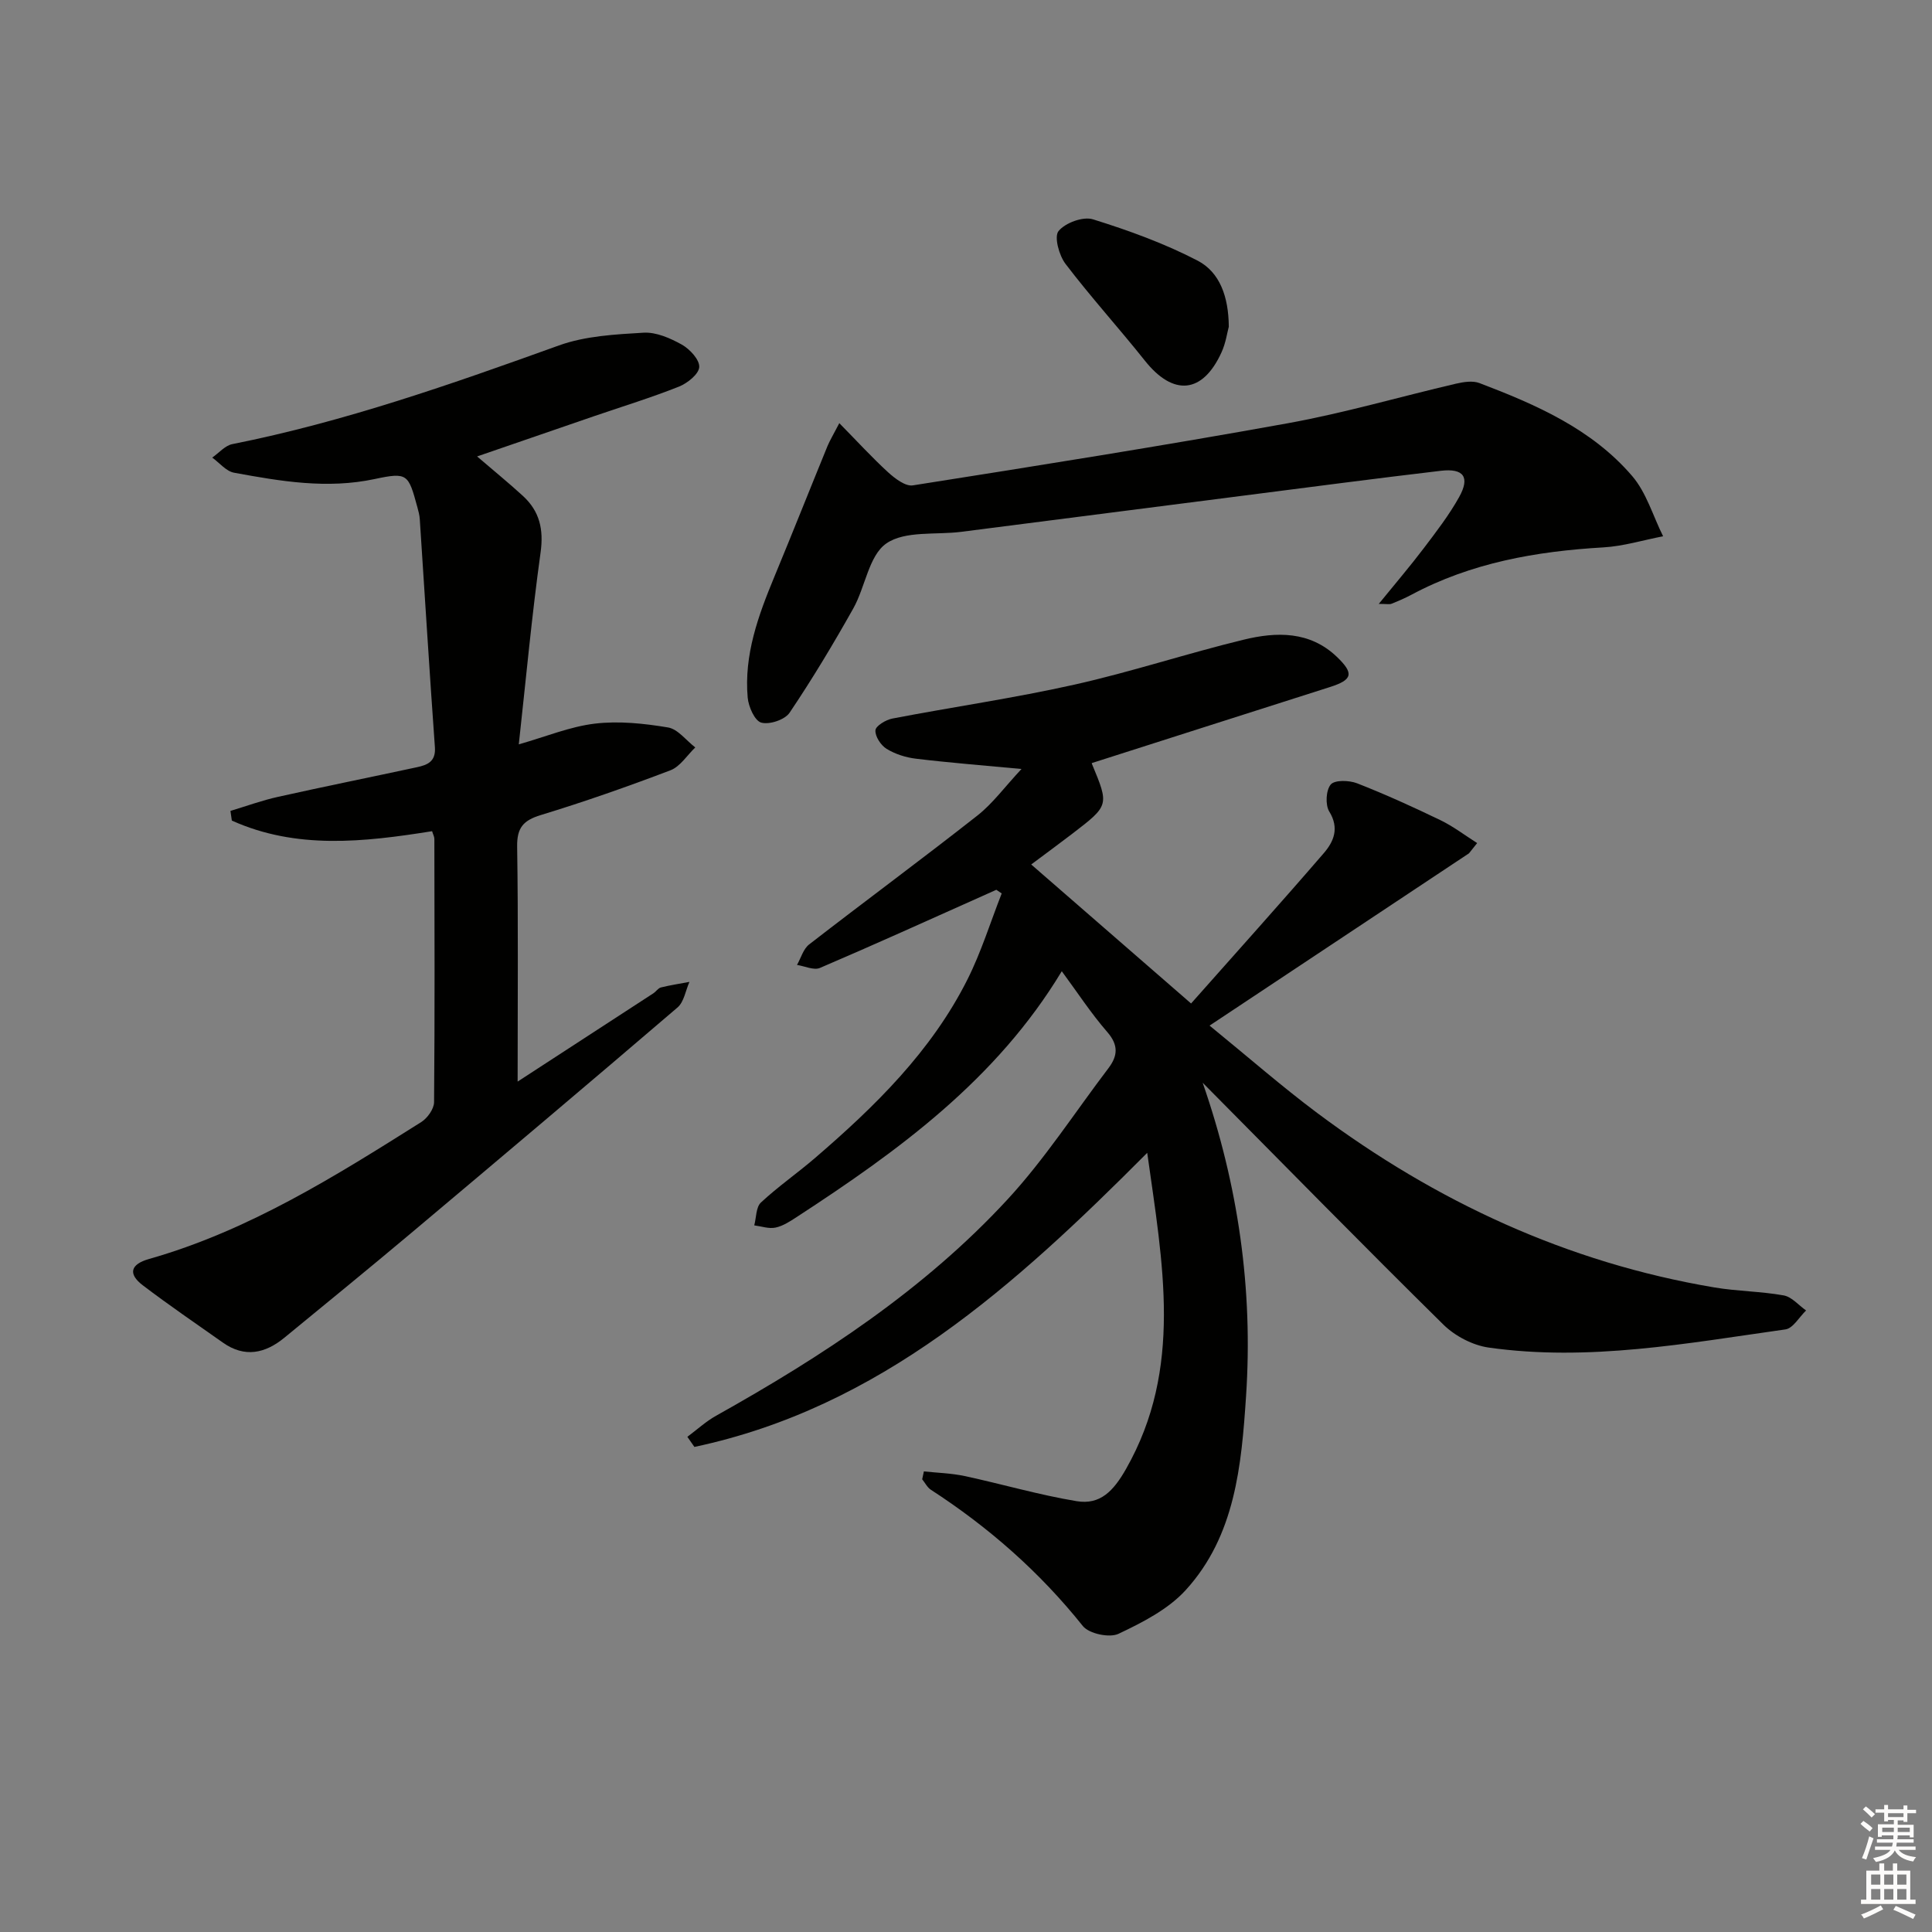 <svg enable-background="new 0 0 400 400" viewBox="0 0 400 400" xmlns="http://www.w3.org/2000/svg"><rect x="0" y="0" width="400" height="400" fill="#808080" stroke="none"/><g fill="#010100"><path d="m249 224.17c7.37 21.18 10.46 42.8 8.98 64.92-.95 14.3-2.23 28.86-12.48 40.11-3.63 3.99-8.94 6.7-13.92 9.06-1.87.89-6.11-.01-7.39-1.61-8.94-11.19-19.49-20.45-31.46-28.21-.75-.49-1.21-1.44-1.8-2.17.12-.54.23-1.09.35-1.63 2.82.3 5.68.37 8.44.96 7.74 1.66 15.38 3.91 23.18 5.2 4.88.81 7.63-2.09 10.24-6.68 11.83-20.83 7.6-42.39 4.38-65.44-27.49 27.62-55.37 52.75-93.75 60.89-.49-.7-.98-1.39-1.46-2.09 1.97-1.46 3.81-3.17 5.94-4.36 22.03-12.33 43.08-26.1 60.3-44.74 7.74-8.37 14.01-18.1 20.94-27.22 1.93-2.55 2.12-4.77-.24-7.49-3.35-3.85-6.16-8.17-9.42-12.59-13.52 22.42-33.75 37.13-54.86 50.88-1.38.9-2.85 1.87-4.41 2.2-1.37.29-2.92-.27-4.4-.46.43-1.61.35-3.77 1.38-4.73 3.52-3.28 7.51-6.05 11.17-9.19 12.43-10.69 24.11-22.11 31.58-36.97 2.86-5.69 4.76-11.87 7.1-17.83-.37-.25-.74-.51-1.11-.76-.94.42-1.88.84-2.81 1.26-11.22 5.01-22.41 10.09-33.71 14.92-1.27.54-3.15-.38-4.75-.62.82-1.44 1.31-3.32 2.52-4.25 11.56-8.96 23.33-17.64 34.83-26.68 3.19-2.51 5.66-5.93 9.13-9.64-8.09-.76-14.99-1.3-21.86-2.13-2.09-.25-4.29-.95-6.07-2.04-1.19-.73-2.4-2.58-2.31-3.84.06-.91 2.15-2.17 3.5-2.43 12.55-2.41 25.22-4.23 37.68-7.02 11.8-2.64 23.34-6.47 35.1-9.32 6.75-1.64 13.64-1.8 19.24 3.55 3.64 3.48 3.25 4.78-1.47 6.28-16.38 5.21-32.75 10.46-49.23 15.72 0-.14-.05.05.01.19 3.56 8.57 3.57 8.58-4.04 14.42-2.62 2.01-5.29 3.96-8.54 6.39 10.98 9.55 21.56 18.75 33.1 28.78 9.31-10.51 18.51-20.73 27.49-31.14 2.04-2.37 3.25-5.15 1.12-8.6-.85-1.38-.69-4.43.31-5.6.83-.97 3.81-.88 5.44-.25 5.86 2.29 11.6 4.9 17.27 7.64 2.67 1.29 5.07 3.14 7.6 4.74-.56.71-1.13 1.41-1.69 2.12-17.52 11.63-35.04 23.27-53.71 35.67 8.18 6.67 15.01 12.65 22.26 18.07 24.6 18.38 51.81 31.01 82.25 36.14 4.74.8 9.62.8 14.35 1.65 1.68.3 3.1 2.04 4.64 3.12-1.42 1.36-2.7 3.7-4.28 3.92-20.37 2.87-40.75 6.69-61.43 3.76-3.31-.47-6.96-2.38-9.36-4.73-16.71-16.47-33.11-33.21-49.86-50.1z"/><path d="m107.17 223.93c10.1-6.57 19.11-12.42 28.11-18.28.55-.36.98-1.07 1.56-1.21 1.94-.48 3.93-.78 5.9-1.15-.8 1.79-1.12 4.14-2.46 5.29-18.33 15.7-36.78 31.26-55.25 46.79-8.65 7.27-17.4 14.4-26.13 21.57-4 3.29-8.25 4.22-12.77 1.02-5.55-3.92-11.18-7.75-16.59-11.87-3.09-2.36-2.51-4.35 1.31-5.43 20.59-5.85 38.49-17.09 56.35-28.34 1.29-.81 2.66-2.72 2.67-4.14.16-18.16.09-36.32.06-54.49 0-.47-.27-.93-.47-1.6-14.05 2.24-28.07 3.84-41.46-2.2-.1-.67-.19-1.33-.29-2 3.29-.99 6.54-2.18 9.89-2.92 9.55-2.13 19.14-4.06 28.7-6.12 2.18-.47 3.96-1.15 3.74-4.16-1.13-15.73-2.09-31.48-3.13-47.21-.05-.82-.27-1.64-.49-2.44-1.87-6.87-2.01-7.32-8.8-5.87-9.91 2.12-19.52.47-29.16-1.3-1.64-.3-3.02-2.05-4.52-3.13 1.38-.96 2.65-2.49 4.16-2.79 23.21-4.62 45.42-12.43 67.62-20.43 5.47-1.97 11.64-2.29 17.53-2.64 2.61-.15 5.53 1.14 7.92 2.47 1.65.93 3.68 3.12 3.6 4.64-.08 1.46-2.44 3.35-4.19 4.05-5.71 2.27-11.6 4.08-17.42 6.07-7.94 2.73-15.88 5.46-24.38 8.39 3.53 3.03 6.59 5.52 9.49 8.18 3.45 3.17 4.32 6.92 3.65 11.72-1.82 13.1-3.03 26.28-4.51 39.71 5.6-1.59 10.58-3.67 15.74-4.29 4.97-.59 10.18-.04 15.15.79 2.05.34 3.77 2.7 5.65 4.14-1.7 1.62-3.12 3.96-5.14 4.73-8.85 3.37-17.8 6.51-26.85 9.27-3.64 1.11-4.95 2.64-4.89 6.54.24 15.65.1 31.31.1 48.64z"/><path d="m173.77 87.61c3.73 3.79 6.78 7.13 10.1 10.17 1.42 1.29 3.59 2.96 5.14 2.71 25.89-4.08 51.78-8.19 77.56-12.85 11.73-2.12 23.23-5.49 34.86-8.2 1.57-.36 3.46-.67 4.87-.13 11.72 4.46 23.25 9.49 31.61 19.23 2.97 3.45 4.32 8.29 6.42 12.49-4.12.79-8.21 2.06-12.36 2.3-13.91.81-27.36 3.17-39.8 9.83-1.31.7-2.69 1.29-4.07 1.84-.42.17-.96.03-2.64.03 3.45-4.25 6.48-7.78 9.28-11.48 2.61-3.44 5.27-6.89 7.36-10.64 2.29-4.12.95-5.99-3.77-5.44-13.52 1.59-27.01 3.37-40.52 5.1-19.6 2.5-39.2 5.03-58.8 7.54-5.27.67-11.65-.27-15.51 2.41-3.63 2.52-4.34 9.01-6.84 13.46-4.13 7.35-8.48 14.6-13.19 21.59-.98 1.45-4.16 2.51-5.86 2.04-1.35-.37-2.64-3.29-2.81-5.18-.78-8.86 2.19-16.98 5.52-25.01 3.73-9 7.32-18.06 11.01-27.08.5-1.19 1.18-2.29 2.44-4.73z"/><path d="m254.41 67.64c-.33 1.21-.63 3.39-1.51 5.31-3.91 8.59-9.98 9.12-15.86 1.73-5.38-6.76-11.21-13.18-16.44-20.05-1.34-1.76-2.39-5.63-1.44-6.79 1.39-1.71 5.08-3.07 7.13-2.43 7.41 2.31 14.81 4.99 21.68 8.56 4.56 2.39 6.39 7.41 6.44 13.67z"/></g><path d="m385.2 377.6.6-.6c.6.4 1.3.9 1.9 1.5l-.6.7c-.8-.6-1.4-1.1-1.9-1.6zm.3 7.1c.6-1.4 1.1-2.9 1.5-4.5.3.1.6.3.9.4-.5 1.4-1 2.9-1.5 4.4zm.2-10.1.6-.6c.7.5 1.3 1.1 1.9 1.6l-.7.7c-.6-.6-1.2-1.2-1.8-1.7zm8.4-.8h.8v.9h1.8v.7h-1.8v1.8h-.8v-.3h-1.2v.9h3.3v2.6h-.8v-.4h-2.5c0 .3 0 .6-.1.8h3.4v.7h-3.5c0 .3-.1.6-.1.8h4v.7h-3.5c.7.9 1.9 1.3 3.6 1.5-.2.2-.4.5-.6.9-1.9-.3-3.2-1.1-3.8-2.3-.5 1.1-1.8 2-3.9 2.4-.2-.3-.4-.5-.6-.8 1.9-.4 3.1-.9 3.6-1.7h-3.2v-.7h3.5c.1-.2.1-.5.2-.8h-3.3v-.7h3.4c0-.2 0-.5 0-.8h-2.4v.3h-.8v-2.6h3.3v-.9h-1.2v.3h-.8v-1.8h-1.8v-.7h1.8v-.9h.8v.9h3.2zm-4.4 5.5h2.4c0-.3 0-.6 0-.9h-2.4zm1.2-3.1h3.2v-.8h-3.2zm4.4 2.2h-2.4v.9h2.5v-.9z" fill="#fcfbfa"/><path d="m389.2 385.8h.9v1.5h1.8v-1.5h.9v1.5h2.7v6h1.1v.9h-11.3v-.9h1.1v-6h2.7v-1.5zm.2 8.7.5.8c-1.2.6-2.5 1.3-4 1.9-.2-.3-.3-.6-.6-.8 1.6-.6 3-1.3 4.1-1.9zm-2-4.3h1.9v-2.1h-1.9zm0 3.1h1.9v-2.2h-1.9zm2.7-3.1h1.9v-2.1h-1.9zm0 3.1h1.9v-2.2h-1.9zm2.4 1.3c1.4.6 2.7 1.2 4.1 1.8l-.5.9c-1.5-.7-2.8-1.4-4.1-1.9zm2.2-6.5h-1.9v2.1h1.9zm-1.9 5.2h1.9v-2.2h-1.9z" fill="#fcfbfa"/></svg>